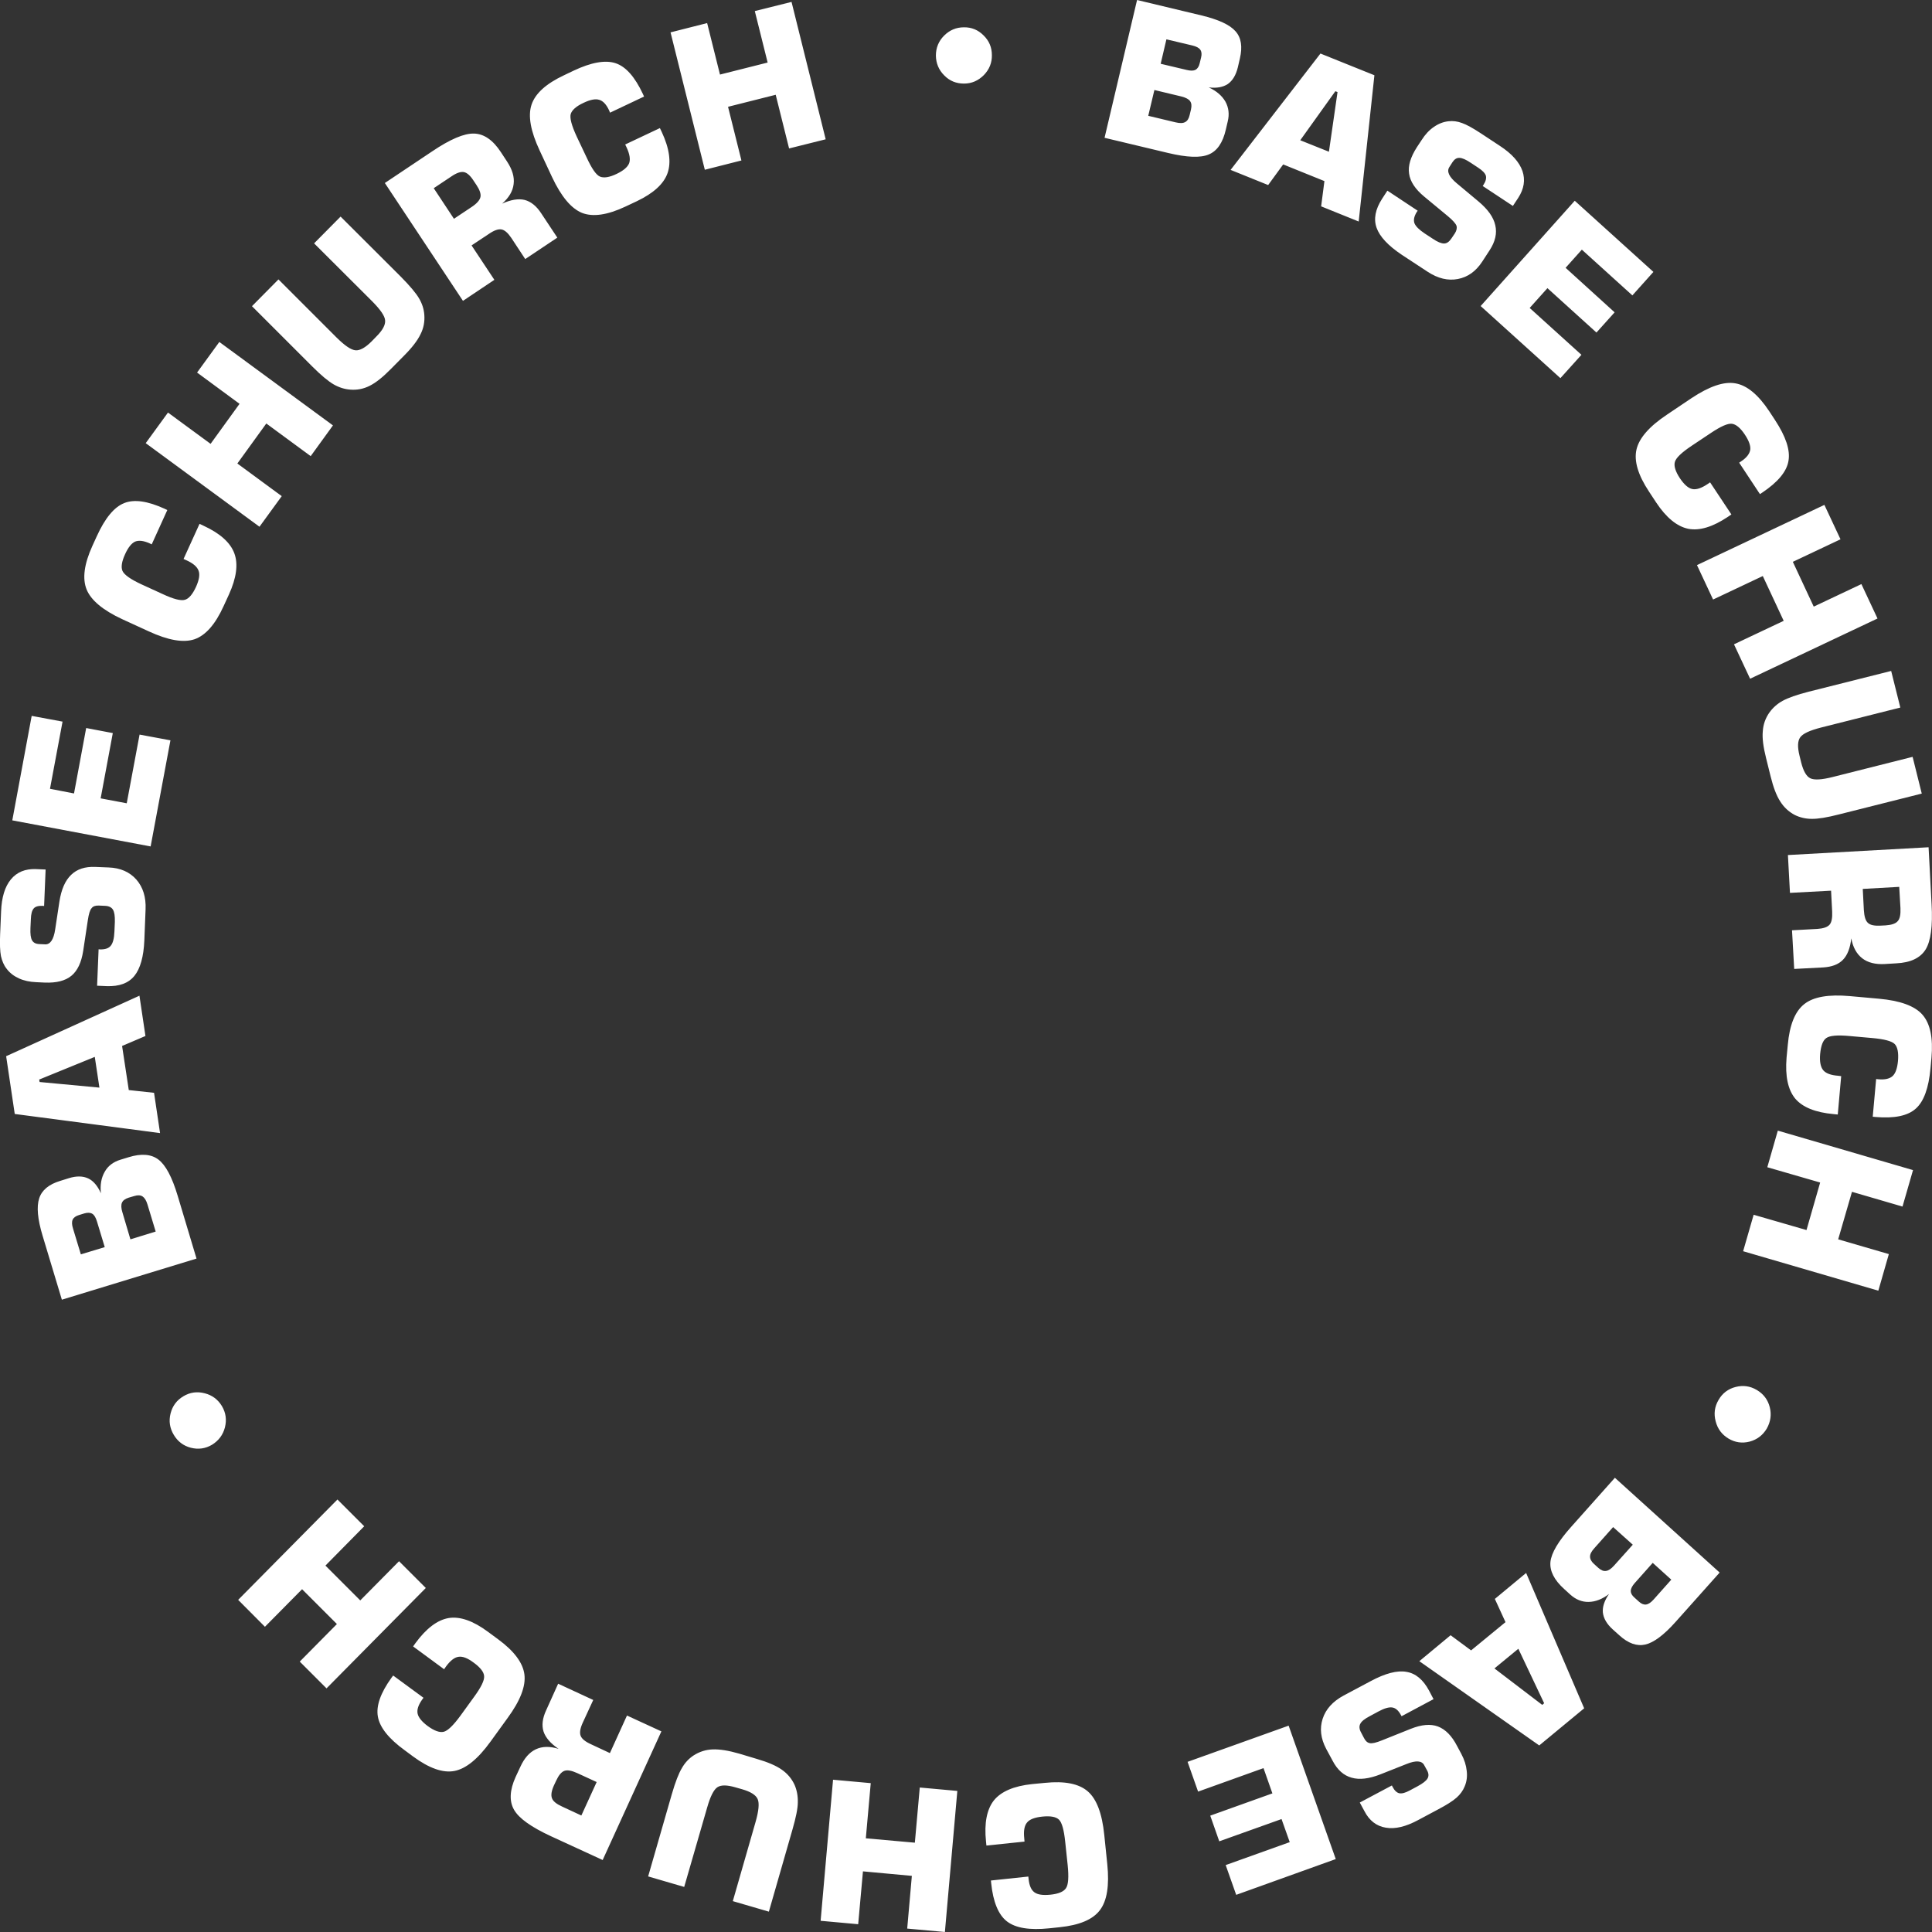 <svg xmlns="http://www.w3.org/2000/svg" xml:space="preserve" width="1000px" height="1000px" version="1.1" style="shape-rendering:geometricPrecision; text-rendering:geometricPrecision; image-rendering:optimizeQuality; fill-rule:evenodd; clip-rule:evenodd"
viewBox="0 0 141.47 141.47">

 <rect x="0" y="0" width="141.47" height="141.47" fill="#333333" stroke="none"/>

 <g id="Camada_x0020_1">
  <g id="_2289972566784">
   <path fill="white" d="M125.92 115.15l-3.24 3.63c-0.85,0.95 -1.59,1.5 -2.2,1.64 -0.62,0.14 -1.25,-0.08 -1.9,-0.67l-0.49 -0.44c-0.43,-0.39 -0.67,-0.8 -0.72,-1.23 -0.04,-0.42 0.11,-0.87 0.45,-1.36 -0.5,0.38 -0.99,0.57 -1.49,0.58 -0.49,0.01 -0.94,-0.17 -1.35,-0.54l-0.45 -0.41c-0.73,-0.66 -1.06,-1.32 -1,-1.98 0.07,-0.66 0.58,-1.52 1.53,-2.58l3.19 -3.58 7.67 6.94zm-3.54 0.52l-1.36 -1.23 -1.3 1.46c-0.2,0.22 -0.3,0.42 -0.31,0.59 0,0.17 0.09,0.34 0.28,0.5l0.31 0.28c0.18,0.17 0.36,0.24 0.53,0.22 0.17,-0.02 0.35,-0.14 0.55,-0.36l1.3 -1.46zm-2.82 -2.56l-1.44 -1.29 -1.37 1.54c-0.21,0.23 -0.32,0.43 -0.32,0.62 0,0.18 0.09,0.36 0.29,0.54l0.32 0.29c0.19,0.17 0.38,0.25 0.56,0.22 0.18,-0.02 0.37,-0.15 0.58,-0.38l1.38 -1.54zm-8.38 7.62l-1.75 1.44 3.5 2.67 0.14 -0.12 -1.89 -3.99zm0.57 -5.55l4.25 9.91 -3.29 2.72 -8.78 -6.17 2.29 -1.9 1.5 1.11 2.52 -2.07 -0.78 -1.7 2.29 -1.9zm-6.78 9.24l-2.34 1.25 -0.05 -0.09c-0.18,-0.33 -0.38,-0.51 -0.63,-0.55 -0.24,-0.04 -0.59,0.06 -1.03,0.3l-0.61 0.33c-0.37,0.19 -0.61,0.38 -0.7,0.56 -0.1,0.18 -0.08,0.4 0.06,0.65l0.21 0.4c0.11,0.22 0.25,0.34 0.42,0.37 0.17,0.04 0.47,-0.03 0.91,-0.21l2.1 -0.84c0.78,-0.31 1.44,-0.37 1.98,-0.17 0.55,0.21 1.02,0.68 1.41,1.44l0.3 0.56c0.23,0.43 0.36,0.85 0.4,1.25 0.05,0.41 0,0.79 -0.15,1.14 -0.12,0.3 -0.32,0.58 -0.59,0.82 -0.27,0.24 -0.72,0.53 -1.35,0.86l-1.46 0.78c-0.91,0.49 -1.7,0.68 -2.38,0.56 -0.67,-0.11 -1.2,-0.51 -1.56,-1.21l-0.34 -0.63 2.35 -1.25 0.05 0.1c0.14,0.27 0.31,0.43 0.49,0.47 0.19,0.04 0.45,-0.03 0.78,-0.21l0.56 -0.3c0.39,-0.21 0.63,-0.4 0.73,-0.57 0.1,-0.17 0.09,-0.37 -0.03,-0.59l-0.21 -0.38c-0.17,-0.34 -0.61,-0.37 -1.3,-0.09l0 0 -1.92 0.76c-0.82,0.32 -1.52,0.41 -2.1,0.24 -0.58,-0.16 -1.04,-0.57 -1.39,-1.24l-0.47 -0.87c-0.4,-0.76 -0.49,-1.49 -0.26,-2.2 0.23,-0.71 0.74,-1.27 1.53,-1.7l1.99 -1.06c1.06,-0.57 1.94,-0.8 2.61,-0.68 0.68,0.11 1.23,0.57 1.66,1.37l0.33 0.63zm-10.61 1.94l3.45 9.77 -7.29 2.62 -0.77 -2.18 4.69 -1.68 -0.6 -1.69 -4.56 1.63 -0.66 -1.88 4.55 -1.63 -0.65 -1.85 -4.79 1.72 -0.77 -2.18 7.4 -2.65zm-22.13 8.78l-0.03 -0.3c-0.14,-1.35 0.06,-2.35 0.58,-3.01 0.53,-0.65 1.46,-1.05 2.79,-1.19l0.94 -0.09c1.45,-0.15 2.49,0.06 3.14,0.62 0.65,0.56 1.05,1.62 1.21,3.19l0.22 2.14c0.16,1.57 -0.02,2.69 -0.54,3.37 -0.52,0.69 -1.5,1.1 -2.95,1.25l-0.76 0.08c-1.44,0.15 -2.47,-0.02 -3.1,-0.51 -0.62,-0.48 -1.01,-1.42 -1.15,-2.79l-0.02 -0.2 2.74 -0.29 0.02 0.19c0.05,0.47 0.19,0.79 0.42,0.96 0.24,0.18 0.63,0.23 1.16,0.18 0.6,-0.06 0.98,-0.22 1.15,-0.47 0.18,-0.25 0.22,-0.82 0.13,-1.7l-0.18 -1.7c-0.09,-0.87 -0.24,-1.42 -0.46,-1.63 -0.22,-0.21 -0.63,-0.28 -1.22,-0.22 -0.56,0.06 -0.93,0.2 -1.12,0.44 -0.19,0.23 -0.26,0.61 -0.2,1.15l0.02 0.24 -2.79 0.29zm-2.13 -4l-0.91 10.33 -2.76 -0.25 0.34 -3.86 -3.58 -0.33 -0.35 3.87 -2.75 -0.25 0.91 -10.33 2.76 0.25 -0.36 4.04 3.59 0.32 0.36 -4.04 2.75 0.25zm-13.8 8.84l-2.64 -0.77 1.67 -5.81c0.23,-0.81 0.28,-1.36 0.15,-1.66 -0.13,-0.3 -0.51,-0.54 -1.13,-0.72l-0.49 -0.14c-0.62,-0.18 -1.06,-0.19 -1.33,-0.01 -0.27,0.18 -0.52,0.68 -0.75,1.49l-1.68 5.81 -2.64 -0.77 1.73 -6.01c0.26,-0.9 0.51,-1.54 0.74,-1.92 0.22,-0.39 0.51,-0.7 0.86,-0.93 0.42,-0.27 0.88,-0.42 1.39,-0.44 0.51,-0.02 1.16,0.08 1.95,0.31l1.3 0.39c0.79,0.23 1.4,0.49 1.81,0.78 0.42,0.29 0.73,0.66 0.94,1.11 0.17,0.39 0.25,0.82 0.24,1.28 0,0.45 -0.14,1.12 -0.39,1.99l-1.73 6.02zm-12.61 -9.49l-1.41 -0.65c-0.42,-0.19 -0.73,-0.25 -0.95,-0.17 -0.22,0.08 -0.42,0.32 -0.6,0.71l-0.17 0.36c-0.18,0.4 -0.23,0.72 -0.14,0.94 0.08,0.22 0.33,0.42 0.75,0.61l1.4 0.65 1.12 -2.45zm4.74 -3.71l-4.3 9.42 -3.78 -1.74c-1.45,-0.67 -2.35,-1.31 -2.71,-1.94 -0.36,-0.63 -0.32,-1.43 0.11,-2.39l0.35 -0.75c0.29,-0.64 0.67,-1.07 1.14,-1.29 0.47,-0.22 1.02,-0.23 1.66,-0.03 -0.59,-0.4 -0.95,-0.82 -1.1,-1.27 -0.14,-0.45 -0.08,-0.97 0.19,-1.55l0.88 -1.95 2.57 1.19 -0.78 1.69c-0.18,0.4 -0.23,0.72 -0.14,0.94 0.08,0.21 0.33,0.42 0.75,0.61l1.39 0.65 1.25 -2.75 2.52 1.16zm-18.18 -6.22l0.17 -0.24c0.8,-1.09 1.61,-1.7 2.44,-1.84 0.82,-0.13 1.78,0.2 2.86,1l0.76 0.56c1.17,0.86 1.81,1.72 1.92,2.57 0.11,0.86 -0.3,1.92 -1.23,3.19l-1.26 1.74c-0.92,1.27 -1.8,1.98 -2.64,2.14 -0.84,0.16 -1.85,-0.2 -3.02,-1.06l-0.62 -0.46c-1.17,-0.85 -1.82,-1.67 -1.96,-2.46 -0.14,-0.78 0.19,-1.73 1,-2.85l0.12 -0.16 2.22 1.63 -0.11 0.15c-0.27,0.39 -0.38,0.72 -0.32,1.01 0.06,0.28 0.31,0.59 0.74,0.91 0.48,0.35 0.87,0.49 1.17,0.42 0.29,-0.07 0.7,-0.46 1.22,-1.17l1 -1.38c0.52,-0.71 0.77,-1.22 0.74,-1.53 -0.02,-0.3 -0.28,-0.63 -0.76,-0.98 -0.45,-0.34 -0.82,-0.48 -1.12,-0.43 -0.29,0.04 -0.6,0.28 -0.92,0.72l-0.13 0.19 -2.27 -1.67zm0.93 -4.28l-7.27 7.35 -1.96 -1.96 2.72 -2.75 -2.55 -2.55 -2.72 2.75 -1.96 -1.97 7.27 -7.35 1.96 1.96 -2.84 2.88 2.55 2.55 2.84 -2.87 1.96 1.96zm-15.65 -10.49c-0.49,0.29 -1.01,0.36 -1.56,0.22 -0.54,-0.14 -0.96,-0.46 -1.25,-0.95 -0.29,-0.49 -0.37,-1 -0.23,-1.56 0.14,-0.55 0.45,-0.97 0.94,-1.26 0.48,-0.29 1,-0.36 1.55,-0.22 0.56,0.14 0.98,0.46 1.27,0.94 0.29,0.49 0.36,1.01 0.22,1.56 -0.14,0.55 -0.46,0.97 -0.94,1.27zm-11 -10.62l-1.41 -4.68c-0.37,-1.22 -0.45,-2.14 -0.25,-2.74 0.19,-0.6 0.71,-1.03 1.54,-1.28l0.64 -0.2c0.55,-0.17 1.02,-0.16 1.41,0.02 0.38,0.18 0.69,0.55 0.93,1.09 -0.07,-0.62 0.03,-1.15 0.28,-1.58 0.24,-0.43 0.63,-0.72 1.15,-0.88l0.59 -0.18c0.93,-0.29 1.67,-0.23 2.19,0.17 0.53,0.4 1,1.28 1.41,2.65l1.38 4.6 -9.86 3.01zm1.39 -3.32l1.75 -0.53 -0.57 -1.88c-0.09,-0.29 -0.2,-0.48 -0.34,-0.56 -0.14,-0.09 -0.34,-0.1 -0.58,-0.03l-0.39 0.12c-0.24,0.07 -0.4,0.19 -0.47,0.34 -0.07,0.16 -0.06,0.38 0.03,0.66l0.57 1.88zm3.63 -1.1l1.85 -0.57 -0.6 -1.98c-0.09,-0.3 -0.21,-0.49 -0.36,-0.59 -0.15,-0.1 -0.36,-0.11 -0.61,-0.03l-0.41 0.12c-0.25,0.08 -0.42,0.2 -0.49,0.37 -0.07,0.16 -0.06,0.4 0.03,0.69l0.59 1.99zm-2.27 -11.11l-0.34 -2.25 -4.07 1.66 0.03 0.18 4.38 0.41zm4.44 3.33l-10.64 -1.4 -0.63 -4.23 9.76 -4.43 0.44 2.95 -1.71 0.73 0.49 3.23 1.85 0.2 0.44 2.95zm-4.61 -10.79l0.11 -2.67 0.1 0.01c0.38,0.01 0.64,-0.08 0.79,-0.27 0.16,-0.19 0.25,-0.54 0.27,-1.05l0.03 -0.69c0.01,-0.43 -0.03,-0.72 -0.14,-0.9 -0.1,-0.17 -0.3,-0.27 -0.58,-0.28l-0.45 -0.02c-0.25,-0.01 -0.43,0.05 -0.53,0.19 -0.12,0.12 -0.21,0.42 -0.28,0.89l-0.34 2.25c-0.13,0.83 -0.41,1.44 -0.86,1.81 -0.45,0.37 -1.09,0.53 -1.94,0.5l-0.64 -0.03c-0.48,-0.02 -0.9,-0.11 -1.27,-0.28 -0.37,-0.17 -0.67,-0.4 -0.9,-0.71 -0.2,-0.25 -0.33,-0.57 -0.41,-0.92 -0.07,-0.36 -0.09,-0.9 -0.06,-1.61l0.07 -1.66c0.04,-1.04 0.28,-1.82 0.72,-2.35 0.44,-0.53 1.05,-0.78 1.83,-0.75l0.71 0.03 -0.11 2.67 -0.11 -0.01c-0.31,-0.01 -0.53,0.05 -0.65,0.19 -0.13,0.15 -0.2,0.41 -0.21,0.79l-0.03 0.64c-0.02,0.44 0.02,0.74 0.12,0.91 0.1,0.17 0.27,0.26 0.53,0.27l0.42 0.02c0.38,0.02 0.63,-0.35 0.74,-1.09l0 0 0.31 -2.04c0.14,-0.89 0.42,-1.54 0.86,-1.96 0.43,-0.42 1.02,-0.61 1.76,-0.58l0.99 0.04c0.85,0.03 1.53,0.33 2.02,0.88 0.49,0.56 0.72,1.29 0.68,2.19l-0.09 2.26c-0.05,1.21 -0.3,2.08 -0.73,2.61 -0.44,0.54 -1.11,0.78 -2.02,0.75l-0.71 -0.03zm3.92 -10.2l-10.13 -1.91 1.42 -7.65 2.26 0.42 -0.92 4.92 1.76 0.34 0.89 -4.79 1.95 0.37 -0.89 4.78 1.91 0.36 0.94 -5.03 2.26 0.42 -1.45 7.77zm3.58 -23.62l0.28 0.13c1.22,0.56 1.98,1.24 2.27,2.03 0.29,0.78 0.16,1.79 -0.4,3.02l-0.39 0.85c-0.61,1.34 -1.32,2.14 -2.13,2.42 -0.81,0.27 -1.92,0.08 -3.35,-0.58l-1.94 -0.89c-1.42,-0.66 -2.29,-1.39 -2.61,-2.18 -0.32,-0.8 -0.18,-1.86 0.43,-3.2l0.32 -0.7c0.6,-1.32 1.27,-2.13 2,-2.42 0.74,-0.3 1.73,-0.15 2.98,0.42l0.18 0.09 -1.14 2.51 -0.17 -0.08c-0.43,-0.19 -0.78,-0.23 -1.05,-0.12 -0.26,0.12 -0.51,0.43 -0.73,0.92 -0.25,0.54 -0.31,0.96 -0.19,1.23 0.13,0.28 0.59,0.61 1.39,0.98l1.55 0.71c0.79,0.37 1.34,0.51 1.63,0.42 0.29,-0.08 0.56,-0.4 0.81,-0.94 0.23,-0.51 0.3,-0.91 0.19,-1.19 -0.1,-0.28 -0.39,-0.54 -0.88,-0.76l-0.22 -0.1 1.17 -2.57zm4.39 0.21l-8.33 -6.12 1.63 -2.24 3.12 2.29 2.12 -2.93 -3.11 -2.29 1.63 -2.24 8.32 6.11 -1.63 2.25 -3.25 -2.39 -2.12 2.93 3.25 2.39 -1.63 2.24zm-0.55 -16.15l1.94 -1.96 4.26 4.26c0.6,0.59 1.05,0.9 1.38,0.93 0.32,0.03 0.72,-0.19 1.18,-0.65l0.35 -0.36c0.46,-0.46 0.67,-0.85 0.64,-1.18 -0.02,-0.32 -0.34,-0.78 -0.93,-1.38l-4.27 -4.26 1.94 -1.96 4.42 4.41c0.65,0.66 1.09,1.18 1.32,1.57 0.23,0.39 0.36,0.79 0.39,1.21 0.04,0.5 -0.05,0.98 -0.28,1.43 -0.22,0.46 -0.63,0.99 -1.21,1.57l-0.96 0.97c-0.58,0.59 -1.09,1 -1.55,1.23 -0.45,0.23 -0.93,0.32 -1.42,0.28 -0.42,-0.03 -0.83,-0.16 -1.23,-0.39 -0.39,-0.23 -0.91,-0.66 -1.55,-1.3l-4.42 -4.42zm14.79 -6.4l1.29 -0.86c0.38,-0.25 0.6,-0.5 0.65,-0.73 0.05,-0.22 -0.05,-0.52 -0.29,-0.88l-0.22 -0.33c-0.24,-0.37 -0.48,-0.58 -0.71,-0.62 -0.23,-0.04 -0.53,0.06 -0.91,0.32l-1.29 0.86 1.48 2.24zm0.66 6.01l-5.72 -8.63 3.47 -2.32c1.32,-0.89 2.34,-1.32 3.06,-1.3 0.73,0.02 1.38,0.47 1.96,1.35l0.46 0.7c0.38,0.58 0.55,1.13 0.48,1.65 -0.06,0.52 -0.34,0.99 -0.84,1.43 0.64,-0.29 1.19,-0.38 1.65,-0.27 0.45,0.12 0.86,0.44 1.21,0.98l1.18 1.78 -2.35 1.57 -1.02 -1.55c-0.25,-0.37 -0.49,-0.58 -0.72,-0.62 -0.23,-0.04 -0.53,0.06 -0.91,0.32l-1.28 0.85 1.67 2.52 -2.3 1.54zm14.42 -12.65l0.13 0.27c0.57,1.22 0.71,2.23 0.43,3.03 -0.28,0.79 -1.03,1.47 -2.24,2.05l-0.85 0.4c-1.32,0.62 -2.38,0.77 -3.17,0.46 -0.79,-0.32 -1.52,-1.19 -2.19,-2.61l-0.91 -1.95c-0.67,-1.43 -0.87,-2.55 -0.6,-3.36 0.27,-0.82 1.06,-1.54 2.38,-2.16l0.69 -0.33c1.31,-0.62 2.34,-0.8 3.09,-0.55 0.75,0.25 1.41,1 2,2.26l0.08 0.18 -2.49 1.18 -0.07 -0.17c-0.2,-0.43 -0.44,-0.69 -0.72,-0.77 -0.28,-0.09 -0.67,-0.01 -1.15,0.22 -0.54,0.25 -0.85,0.53 -0.94,0.82 -0.08,0.3 0.07,0.85 0.44,1.65l0.73 1.54c0.37,0.8 0.69,1.27 0.97,1.39 0.28,0.12 0.69,0.06 1.23,-0.2 0.5,-0.24 0.8,-0.5 0.91,-0.78 0.1,-0.28 0.04,-0.67 -0.19,-1.16l-0.1 -0.21 2.54 -1.2zm3.29 3.05l-2.51 -10.06 2.68 -0.68 0.94 3.77 3.49 -0.88 -0.94 -3.77 2.69 -0.67 2.5 10.06 -2.68 0.67 -0.98 -3.93 -3.49 0.88 0.98 3.93 -2.68 0.68zm16.92 -8.36c0,-0.57 0.2,-1.06 0.6,-1.46 0.4,-0.4 0.88,-0.61 1.45,-0.61 0.56,-0.01 1.04,0.19 1.44,0.59 0.41,0.4 0.61,0.88 0.61,1.45 0.01,0.56 -0.19,1.05 -0.59,1.46 -0.41,0.41 -0.89,0.62 -1.45,0.62 -0.57,0 -1.05,-0.19 -1.45,-0.6 -0.4,-0.4 -0.6,-0.88 -0.61,-1.45zm14.73 -4.07l4.72 1.13c1.24,0.3 2.07,0.68 2.49,1.16 0.42,0.47 0.52,1.13 0.32,1.99l-0.15 0.65c-0.14,0.57 -0.38,0.97 -0.73,1.22 -0.35,0.23 -0.81,0.32 -1.4,0.25 0.57,0.26 0.97,0.61 1.22,1.04 0.24,0.44 0.3,0.92 0.17,1.45l-0.14 0.6c-0.22,0.96 -0.64,1.57 -1.25,1.82 -0.61,0.26 -1.6,0.22 -2.98,-0.11l-4.65 -1.11 2.38 -10.09zm2.15 2.88l-0.42 1.79 1.9 0.45c0.28,0.07 0.5,0.07 0.65,-0.01 0.15,-0.08 0.26,-0.25 0.31,-0.49l0.1 -0.41c0.06,-0.24 0.04,-0.43 -0.06,-0.57 -0.1,-0.14 -0.29,-0.24 -0.58,-0.31l-1.9 -0.45zm-0.88 3.71l-0.45 1.89 2.01 0.48c0.3,0.07 0.53,0.07 0.69,-0.02 0.16,-0.08 0.27,-0.25 0.33,-0.51l0.1 -0.42c0.06,-0.26 0.04,-0.46 -0.07,-0.61 -0.1,-0.14 -0.31,-0.25 -0.61,-0.33l-2 -0.48zm10.68 3.68l2.1 0.84 0.63 -4.37 -0.16 -0.06 -2.57 3.59zm-5.1 2.17l6.58 -8.52 3.95 1.59 -1.15 10.71 -2.75 -1.11 0.24 -1.85 -3.02 -1.22 -1.1 1.51 -2.75 -1.11zm11.48 1.52l2.22 1.47 -0.06 0.08c-0.2,0.32 -0.26,0.59 -0.18,0.83 0.09,0.23 0.34,0.48 0.76,0.76l0.58 0.38c0.35,0.24 0.63,0.35 0.83,0.35 0.2,0 0.38,-0.13 0.54,-0.37l0.25 -0.37c0.13,-0.21 0.17,-0.39 0.12,-0.56 -0.06,-0.16 -0.26,-0.39 -0.63,-0.7l-1.74 -1.44c-0.65,-0.54 -1.02,-1.1 -1.1,-1.67 -0.09,-0.58 0.11,-1.22 0.57,-1.94l0.35 -0.53c0.26,-0.41 0.56,-0.73 0.9,-0.96 0.33,-0.23 0.69,-0.37 1.06,-0.41 0.32,-0.04 0.66,0 1,0.13 0.34,0.12 0.81,0.38 1.4,0.77l1.38 0.91c0.87,0.57 1.41,1.18 1.64,1.83 0.22,0.65 0.12,1.31 -0.31,1.97l-0.39 0.59 -2.21 -1.46 0.06 -0.09c0.17,-0.26 0.22,-0.49 0.17,-0.67 -0.06,-0.18 -0.24,-0.37 -0.56,-0.58l-0.53 -0.35c-0.37,-0.25 -0.65,-0.37 -0.85,-0.37 -0.19,-0.01 -0.36,0.1 -0.5,0.31l-0.23 0.36c-0.21,0.32 -0.03,0.72 0.55,1.2l0 0 1.58 1.32c0.69,0.58 1.1,1.15 1.23,1.74 0.14,0.59 0,1.2 -0.41,1.83l-0.54 0.83c-0.47,0.72 -1.06,1.14 -1.79,1.28 -0.73,0.14 -1.46,-0.04 -2.21,-0.53l-1.89 -1.24c-1,-0.67 -1.62,-1.33 -1.85,-1.98 -0.23,-0.65 -0.09,-1.36 0.4,-2.12l0.39 -0.6zm6.83 8.45l6.89 -7.71 5.76 5.21 -1.54 1.72 -3.7 -3.35 -1.19 1.33 3.59 3.26 -1.33 1.48 -3.59 -3.25 -1.3 1.45 3.79 3.43 -1.54 1.71 -5.84 -5.28zm18.36 15.26l-0.25 0.17c-1.12,0.75 -2.09,1.04 -2.91,0.88 -0.82,-0.17 -1.61,-0.81 -2.35,-1.93l-0.52 -0.79c-0.81,-1.22 -1.11,-2.25 -0.92,-3.08 0.19,-0.84 0.94,-1.7 2.25,-2.57l1.77 -1.19c1.31,-0.87 2.38,-1.24 3.22,-1.09 0.84,0.14 1.67,0.82 2.48,2.04l0.42 0.64c0.8,1.22 1.13,2.21 0.99,3 -0.13,0.78 -0.77,1.55 -1.92,2.32l-0.17 0.11 -1.52 -2.3 0.16 -0.11c0.39,-0.26 0.6,-0.54 0.65,-0.83 0.04,-0.28 -0.09,-0.66 -0.39,-1.11 -0.33,-0.5 -0.65,-0.76 -0.95,-0.8 -0.3,-0.04 -0.82,0.19 -1.55,0.68l-1.41 0.94c-0.73,0.49 -1.14,0.88 -1.22,1.18 -0.08,0.29 0.04,0.69 0.37,1.19 0.31,0.46 0.61,0.73 0.91,0.79 0.29,0.06 0.66,-0.06 1.11,-0.36l0.19 -0.13 1.56 2.35zm-2.52 3.71l9.33 -4.41 1.18 2.52 -3.49 1.65 1.53 3.28 3.49 -1.65 1.18 2.52 -9.33 4.41 -1.18 -2.52 3.64 -1.72 -1.53 -3.28 -3.64 1.72 -1.18 -2.52zm14.22 7.75l0.67 2.68 -5.83 1.47c-0.81,0.21 -1.31,0.44 -1.5,0.71 -0.19,0.26 -0.21,0.71 -0.05,1.35l0.12 0.49c0.16,0.63 0.38,1.02 0.67,1.16 0.29,0.14 0.84,0.11 1.66,-0.1l5.83 -1.47 0.67 2.69 -6.04 1.52c-0.89,0.23 -1.57,0.34 -2.02,0.33 -0.44,0 -0.86,-0.1 -1.23,-0.28 -0.44,-0.23 -0.8,-0.56 -1.07,-0.99 -0.28,-0.43 -0.51,-1.04 -0.71,-1.85l-0.33 -1.33c-0.2,-0.8 -0.29,-1.45 -0.24,-1.96 0.03,-0.51 0.2,-0.97 0.48,-1.37 0.25,-0.35 0.57,-0.64 0.97,-0.86 0.4,-0.22 1.04,-0.45 1.91,-0.67l6.04 -1.52zm-2.08 15.96l0.08 1.55c0.03,0.47 0.12,0.78 0.3,0.94 0.17,0.16 0.47,0.22 0.9,0.2l0.4 -0.02c0.43,-0.03 0.73,-0.13 0.88,-0.31 0.16,-0.17 0.22,-0.49 0.2,-0.95l-0.09 -1.56 -2.67 0.15zm-5.48 -2.48l10.3 -0.57 0.22 4.18c0.09,1.59 -0.06,2.7 -0.44,3.31 -0.39,0.62 -1.1,0.96 -2.15,1.01l-0.83 0.05c-0.69,0.04 -1.25,-0.1 -1.66,-0.42 -0.41,-0.32 -0.68,-0.8 -0.8,-1.46 -0.08,0.71 -0.28,1.23 -0.61,1.57 -0.33,0.34 -0.81,0.52 -1.45,0.56l-2.12 0.11 -0.16 -2.83 1.86 -0.1c0.43,-0.03 0.73,-0.13 0.89,-0.31 0.15,-0.17 0.21,-0.49 0.19,-0.95l-0.08 -1.54 -3.01 0.16 -0.15 -2.77zm3.65 19l-0.3 -0.03c-1.34,-0.12 -2.28,-0.5 -2.82,-1.14 -0.53,-0.65 -0.74,-1.64 -0.63,-2.99l0.09 -0.94c0.13,-1.46 0.53,-2.45 1.2,-2.98 0.67,-0.54 1.79,-0.73 3.35,-0.59l2.12 0.19c1.56,0.14 2.63,0.53 3.19,1.17 0.57,0.65 0.79,1.7 0.66,3.16l-0.07 0.76c-0.13,1.45 -0.49,2.44 -1.08,2.96 -0.59,0.53 -1.58,0.73 -2.95,0.61l-0.2 -0.02 0.25 -2.76 0.18 0.02c0.47,0.04 0.81,-0.04 1.03,-0.24 0.21,-0.2 0.34,-0.57 0.39,-1.11 0.05,-0.6 -0.03,-1.01 -0.24,-1.23 -0.22,-0.22 -0.76,-0.36 -1.64,-0.44l-1.69 -0.15c-0.87,-0.08 -1.43,-0.03 -1.68,0.15 -0.25,0.17 -0.39,0.56 -0.45,1.16 -0.05,0.56 0.03,0.95 0.22,1.19 0.19,0.23 0.55,0.37 1.08,0.41l0.24 0.03 -0.25 2.81zm-4.39 1.18l9.9 2.89 -0.77 2.67 -3.7 -1.08 -1.01 3.48 3.71 1.08 -0.77 2.68 -9.9 -2.89 0.77 -2.67 3.87 1.12 1 -3.48 -3.87 -1.12 0.77 -2.68zm-1.54 18.99c0.49,0.29 0.81,0.71 0.95,1.26 0.14,0.55 0.06,1.07 -0.22,1.57 -0.29,0.48 -0.7,0.8 -1.25,0.95 -0.55,0.14 -1.06,0.07 -1.55,-0.22 -0.48,-0.29 -0.8,-0.71 -0.94,-1.26 -0.15,-0.56 -0.08,-1.08 0.21,-1.57 0.28,-0.49 0.7,-0.81 1.25,-0.95 0.55,-0.14 1.06,-0.07 1.55,0.22z"/>
  </g>
 </g>
</svg>
